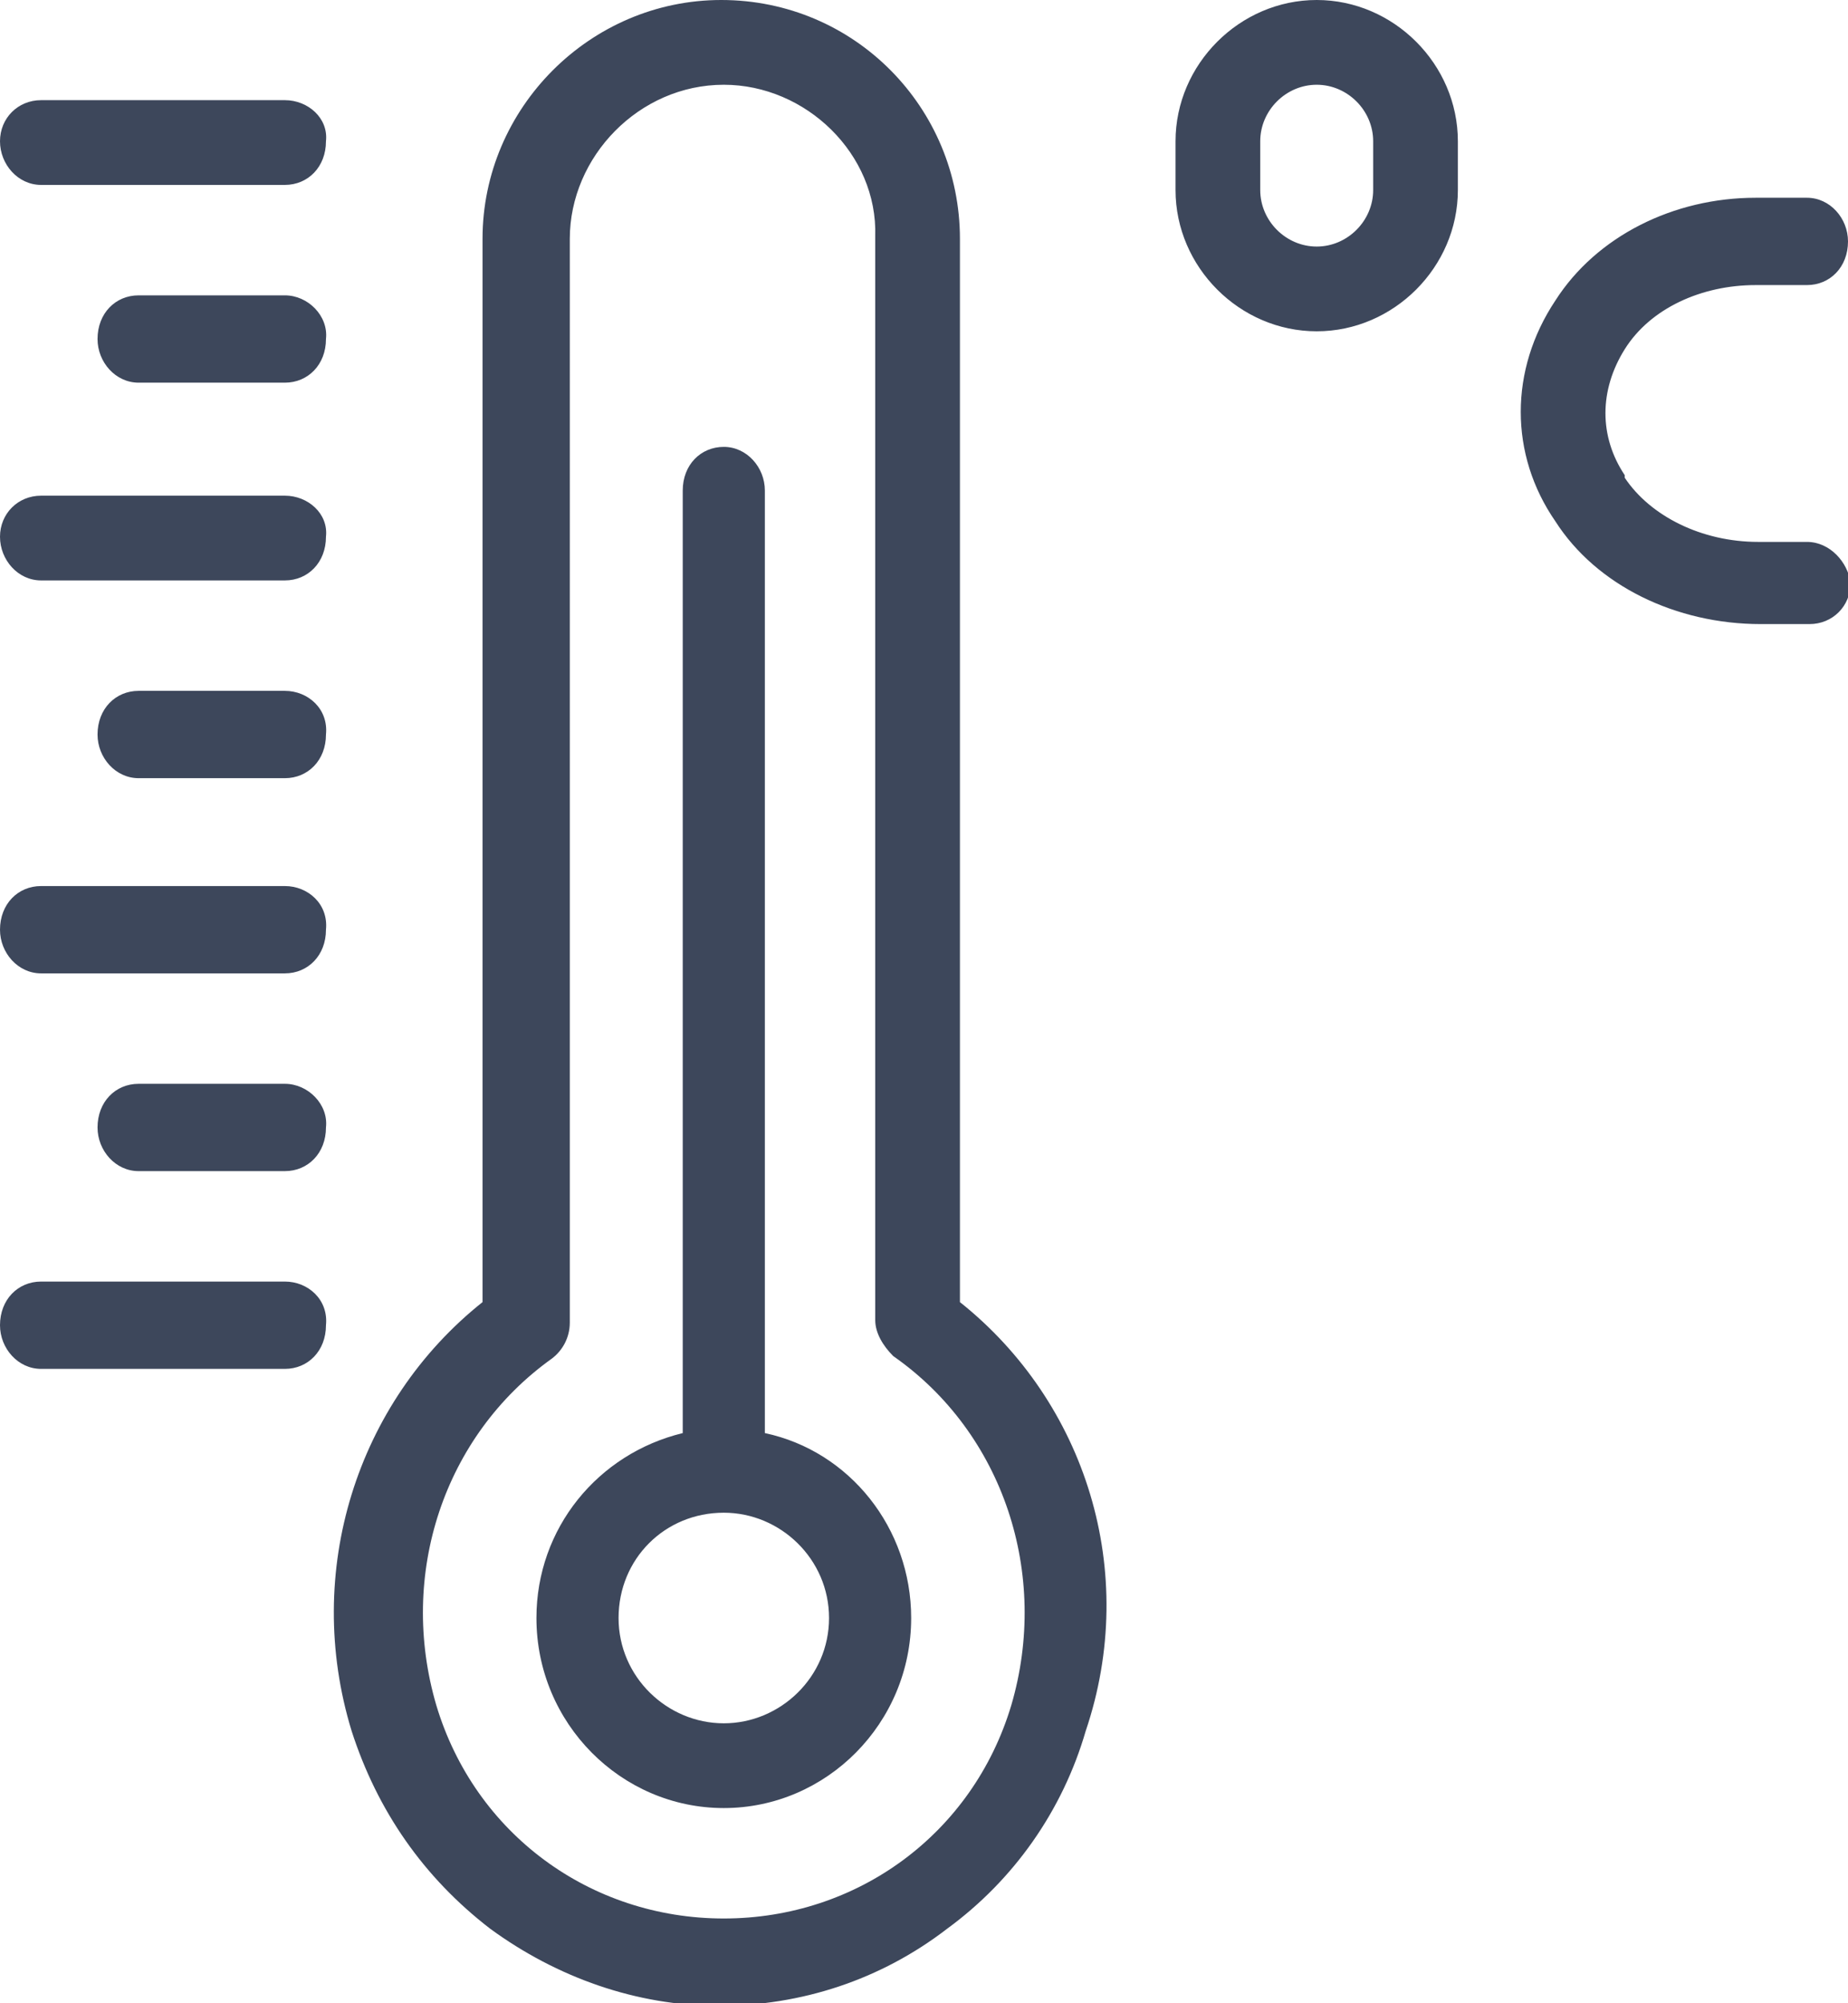 <?xml version="1.0" encoding="utf-8"?>
<!-- Generator: Adobe Illustrator 21.0.0, SVG Export Plug-In . SVG Version: 6.00 Build 0)  -->
<svg version="1.1" id="Слой_1" xmlns="http://www.w3.org/2000/svg" xmlns:xlink="http://www.w3.org/1999/xlink" x="0px" y="0px"
	 viewBox="0 0 72 78" style="enable-background:new 0 0 72 78;" xml:space="preserve">
<style type="text/css">
	.st0{fill:#3D475B;}
</style>
<g>
	<g>
		<path class="st0" d="M29.8,55.8V19.1c0-0.9-0.7-1.7-1.6-1.7c-0.9,0-1.6,0.7-1.6,1.7v36.7c-3.3,0.8-5.7,3.7-5.7,7.2
			c0,4.1,3.3,7.4,7.3,7.4s7.3-3.3,7.3-7.4C35.5,59.5,33.1,56.5,29.8,55.8z M28.2,67.1c-2.2,0-4.1-1.8-4.1-4.1c0-2.3,1.8-4.1,4.1-4.1
			c2.2,0,4.1,1.8,4.1,4.1C32.3,65.3,30.4,67.1,28.2,67.1z M37.4,50.7V9.3c0-5.1-4.1-9.3-9.3-9.3c-5.1,0-9.3,4.2-9.3,9.3v41.4
			c-4.9,3.9-7,10.5-5.1,16.7c1,3.1,2.8,5.7,5.4,7.7c2.6,1.9,5.7,3,8.9,3c3.2,0,6.3-1,8.9-3c2.6-1.9,4.5-4.6,5.4-7.7
			C44.4,61.2,42.3,54.6,37.4,50.7z M39.4,66.4c-1.5,5-6,8.3-11.2,8.3c-5.2,0-9.7-3.3-11.2-8.3c-1.5-5.1,0.3-10.5,4.5-13.5
			c0.4-0.3,0.7-0.8,0.7-1.4V9.3c0-3.2,2.7-6,6-6c3.2,0,6,2.7,5.9,5.9v42.2c0,0.5,0.3,1,0.7,1.4C39.1,55.8,40.9,61.3,39.4,66.4z
			 M70.4,21.1h-1.9c-2.2,0-4.2-1-5.2-2.5c0,0,0,0,0-0.1c-1-1.5-1-3.3,0-4.9l0,0c1-1.6,3-2.5,5.1-2.5h2c0.9,0,1.6-0.7,1.6-1.7
			c0-0.9-0.7-1.7-1.6-1.7h-2c-3.2,0-6.2,1.5-7.8,4c-1.8,2.7-1.8,6,0,8.6c1.6,2.5,4.7,4,8,4h1.9c0.9,0,1.6-0.7,1.6-1.6
			C72,21.9,71.3,21.1,70.4,21.1z M51.3,0c-3,0-5.5,2.5-5.5,5.5v1.9c0,3,2.5,5.5,5.5,5.5c3,0,5.5-2.5,5.5-5.5V5.5
			C56.8,2.5,54.3,0,51.3,0z M53.5,7.4c0,1.2-1,2.2-2.2,2.2c-1.2,0-2.2-1-2.2-2.2V5.5c0-1.2,1-2.2,2.2-2.2c1.2,0,2.2,1,2.2,2.2V7.4z
			 M11.1,49.9H1.6c-0.9,0-1.6,0.7-1.6,1.7c0,0.9,0.7,1.7,1.6,1.7h9.5c0.9,0,1.6-0.7,1.6-1.7C12.8,50.6,12,49.9,11.1,49.9z
			 M11.1,26.9H5.4c-0.9,0-1.6,0.7-1.6,1.7c0,0.9,0.7,1.7,1.6,1.7h5.7c0.9,0,1.6-0.7,1.6-1.7C12.8,27.6,12,26.9,11.1,26.9z
			 M11.1,19.3H1.6C0.7,19.3,0,20,0,20.9c0,0.9,0.7,1.7,1.6,1.7h9.5c0.9,0,1.6-0.7,1.6-1.7C12.8,20,12,19.3,11.1,19.3z M11.1,11.5
			H5.4c-0.9,0-1.6,0.7-1.6,1.7c0,0.9,0.7,1.7,1.6,1.7h5.7c0.9,0,1.6-0.7,1.6-1.7C12.8,12.3,12,11.5,11.1,11.5z M11.1,3.9H1.6
			C0.7,3.9,0,4.6,0,5.5c0,0.9,0.7,1.7,1.6,1.7h9.5c0.9,0,1.6-0.7,1.6-1.7C12.8,4.6,12,3.9,11.1,3.9z M11.1,42.2H5.4
			c-0.9,0-1.6,0.7-1.6,1.7c0,0.9,0.7,1.7,1.6,1.7h5.7c0.9,0,1.6-0.7,1.6-1.7C12.8,43,12,42.2,11.1,42.2z M11.1,34.5H1.6
			c-0.9,0-1.6,0.7-1.6,1.7c0,0.9,0.7,1.7,1.6,1.7h9.5c0.9,0,1.6-0.7,1.6-1.7C12.8,35.2,12,34.5,11.1,34.5z"/>
	</g>
</g>
</svg>
